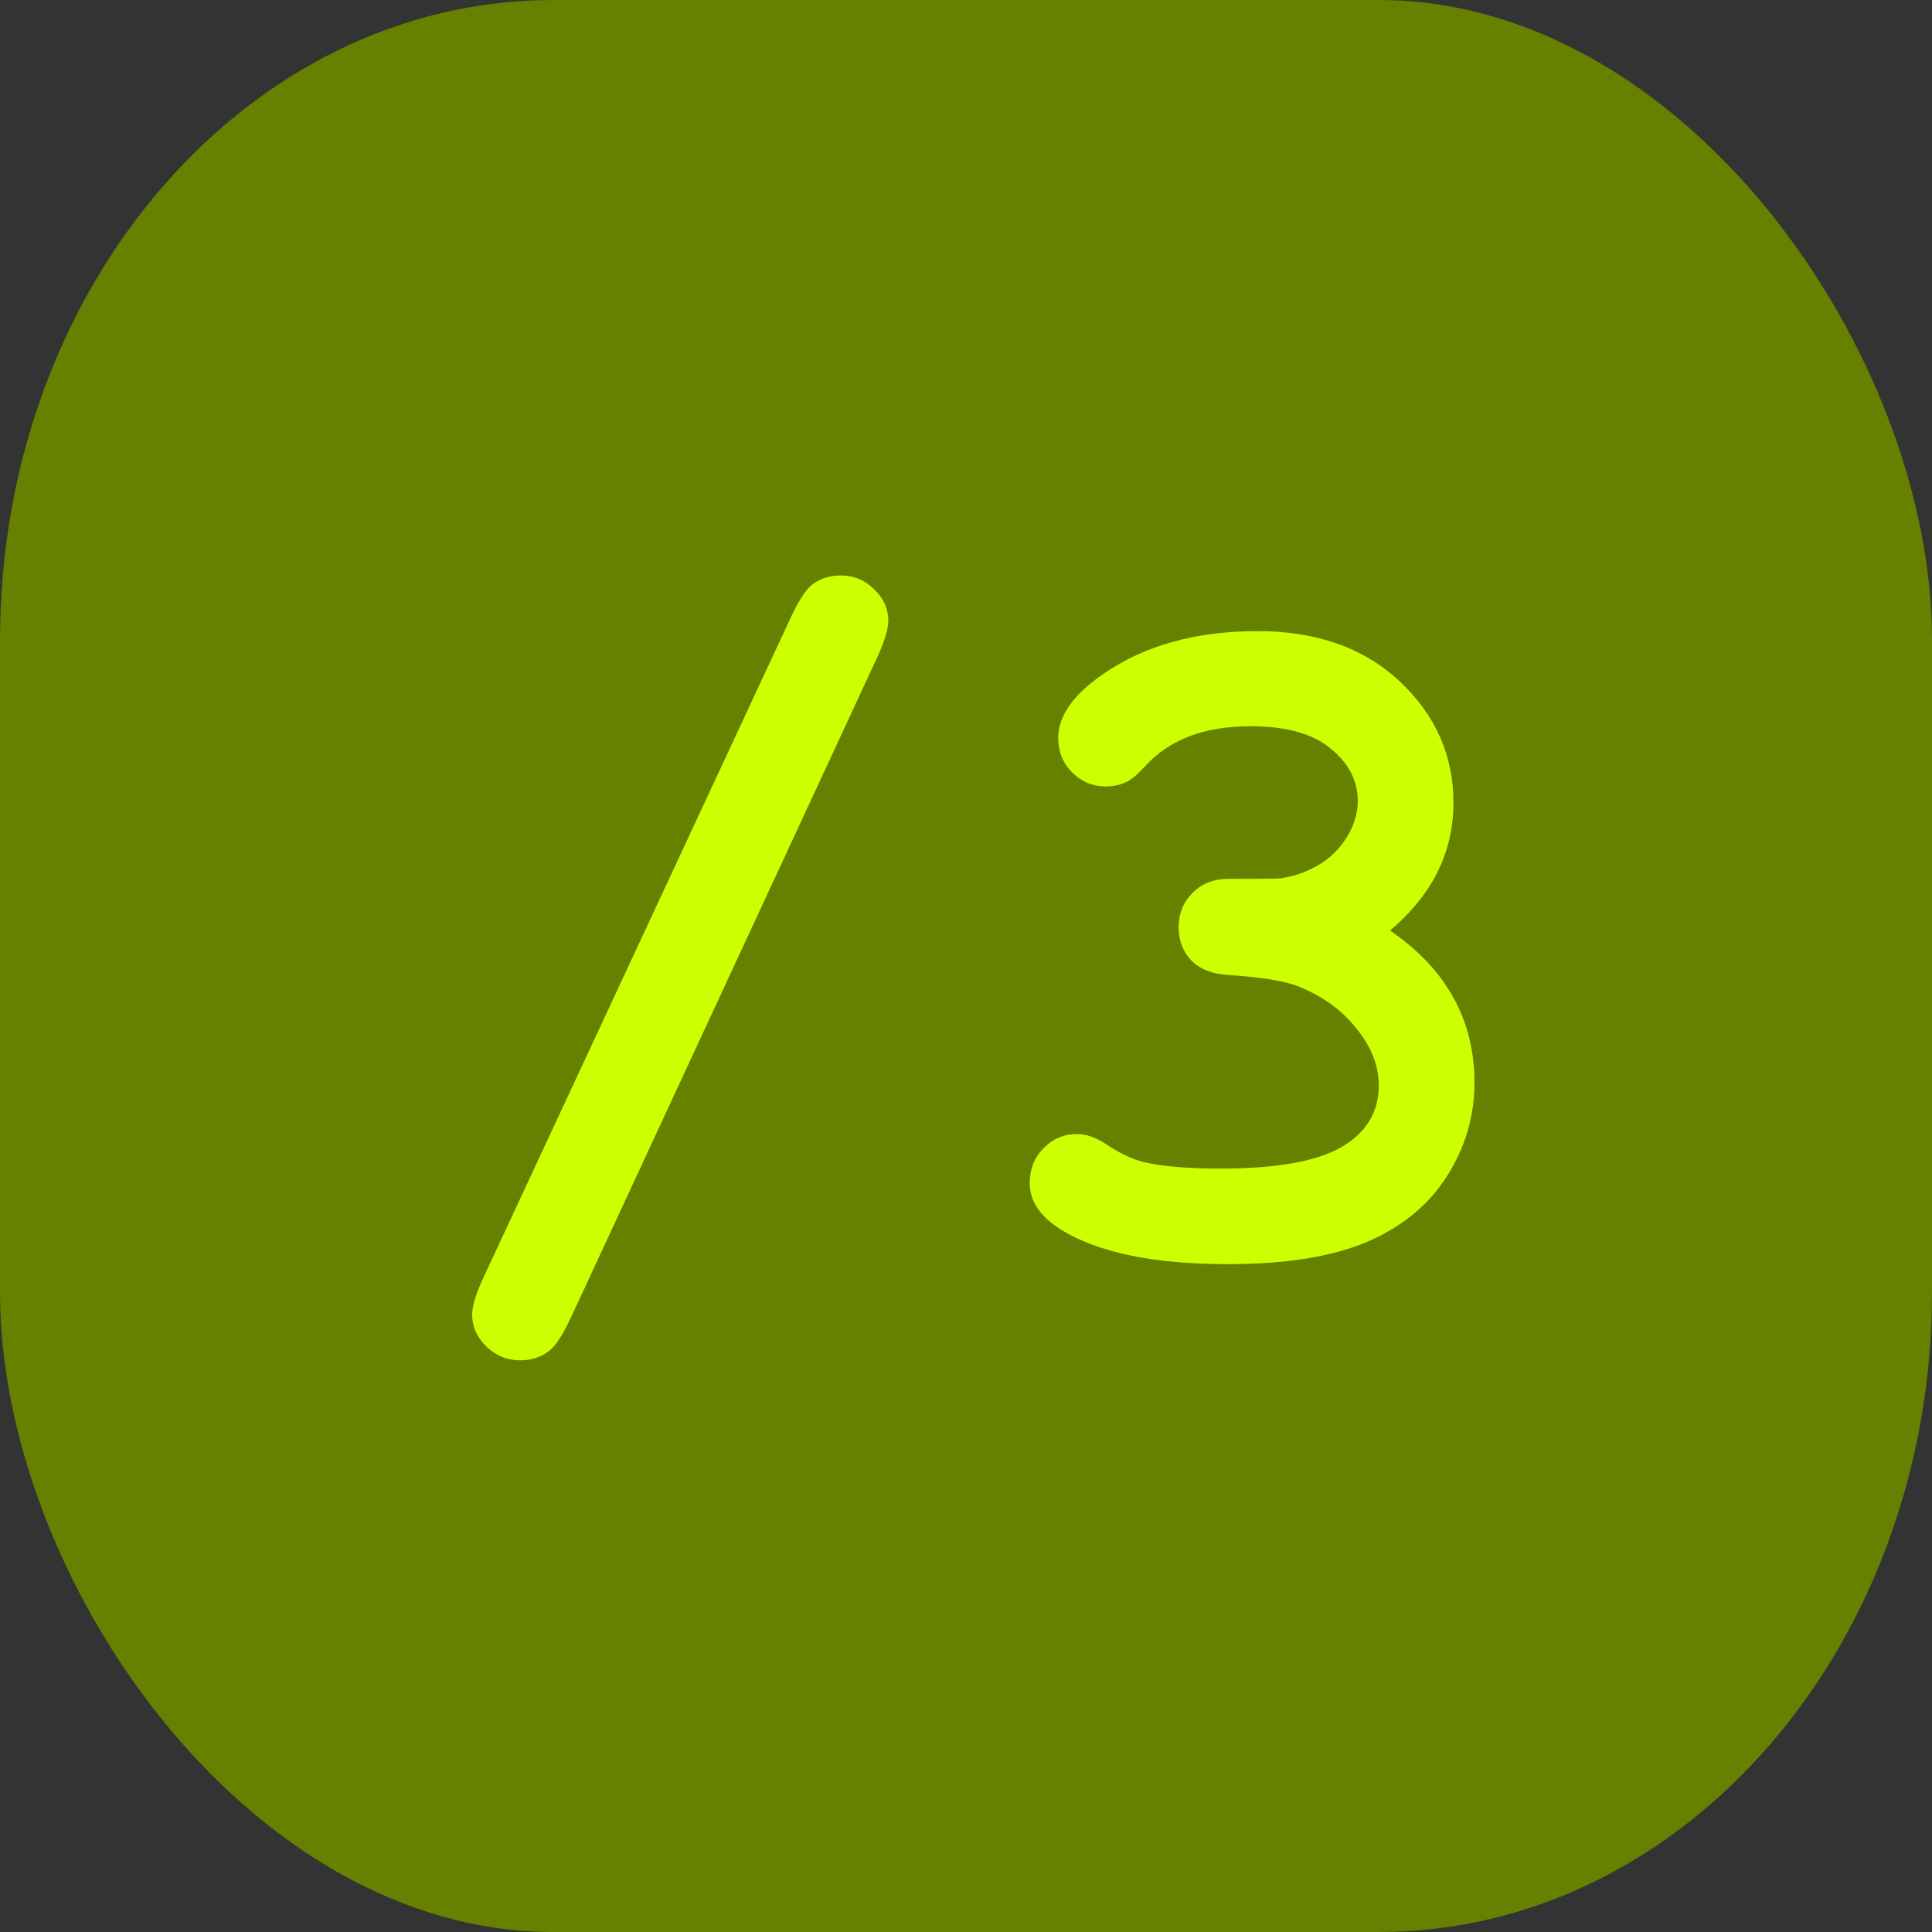 <?xml version="1.0" encoding="UTF-8" standalone="no"?>
<!-- Created with Inkscape (http://www.inkscape.org/) -->

<svg
   width="10mm"
   height="10mm"
   viewBox="0 0 10 10"
   version="1.1"
   id="svg1"
   inkscape:version="1.4 (86a8ad7, 2024-10-11)"
   sodipodi:docname="By3Off.svg"
   xmlns:inkscape="http://www.inkscape.org/namespaces/inkscape"
   xmlns:sodipodi="http://sodipodi.sourceforge.net/DTD/sodipodi-0.dtd"
   xmlns="http://www.w3.org/2000/svg"
   xmlns:svg="http://www.w3.org/2000/svg">
  <rect x="0" y="0" width="10" height="10" fill="#333333" stroke="none"/>
  <sodipodi:namedview
     id="namedview1"
     pagecolor="#ffffff"
     bordercolor="#000000"
     borderopacity="0.25"
     inkscape:showpageshadow="2"
     inkscape:pageopacity="0.0"
     inkscape:pagecheckerboard="0"
     inkscape:deskcolor="#d1d1d1"
     inkscape:document-units="mm"
     inkscape:zoom="11.313708"
     inkscape:cx="15.335379"
     inkscape:cy="33.278214"
     inkscape:window-width="1920"
     inkscape:window-height="1009"
     inkscape:window-x="-8"
     inkscape:window-y="-8"
     inkscape:window-maximized="1"
     inkscape:current-layer="layer1" />
  <defs
     id="defs1">
    <rect
       x="6.099"
       y="11.314"
       width="29.127"
       height="22.08"
       id="rect9" />
    <rect
       x="4.243"
       y="27.312"
       width="29.168"
       height="23.953"
       id="rect8" />
    <rect
       x="2.997"
       y="26.276"
       width="34.798"
       height="28.474"
       id="rect7" />
    <rect
       x="3.497"
       y="26.076"
       width="33.769"
       height="23.178"
       id="rect6" />
    <rect
       x="7.071"
       y="12.021"
       width="45.608"
       height="36.062"
       id="rect5" />
    <rect
       x="5.303"
       y="7.778"
       width="27.577"
       height="21.567"
       id="rect4" />
    <rect
       x="6.393"
       y="7.869"
       width="24.589"
       height="22.13"
       id="rect3" />
    <rect
       x="7.377"
       y="9.344"
       width="23.114"
       height="22.13"
       id="rect2" />
  </defs>
  <g
     inkscape:label="Layer 1"
     inkscape:groupmode="layer"
     id="layer1">
    <rect
       style="fill:#668000;stroke-width:0.465"
       id="rect1"
       width="10"
       height="10"
       x="0"
       y="0"
       ry="3.312"
       rx="2.863" />
    <path
       d="M 15.551,16.107 9.563,29.014 q -0.228,0.483 -0.41,0.629 -0.237,0.191 -0.574,0.191 -0.383,0 -0.665,-0.273 -0.273,-0.273 -0.273,-0.62 0,-0.246 0.219,-0.72 L 13.865,15.324 q 0.228,-0.483 0.401,-0.629 0.246,-0.191 0.574,-0.191 0.383,0 0.656,0.273 0.273,0.264 0.273,0.611 0,0.246 -0.219,0.72 z m 10.017,5.332 q 0.829,0.565 1.24,1.313 0.41,0.738 0.41,1.659 0,0.993 -0.547,1.841 -0.538,0.839 -1.568,1.276 -1.03,0.428 -2.698,0.428 -2.169,0 -3.263,-0.674 -0.611,-0.383 -0.611,-0.911 0,-0.401 0.264,-0.674 0.273,-0.283 0.656,-0.283 0.264,0 0.547,0.182 0.401,0.273 0.757,0.365 0.547,0.128 1.504,0.128 1.632,0 2.361,-0.419 0.729,-0.428 0.729,-1.203 0,-0.574 -0.428,-1.103 -0.419,-0.538 -1.13,-0.829 -0.41,-0.164 -1.385,-0.228 -0.465,-0.027 -0.72,-0.283 -0.246,-0.264 -0.246,-0.647 0,-0.401 0.273,-0.674 0.273,-0.273 0.693,-0.273 0.93,0 0.993,-0.009 0.365,-0.036 0.729,-0.237 0.365,-0.201 0.583,-0.547 0.228,-0.355 0.228,-0.729 0,-0.592 -0.529,-1.021 -0.52,-0.438 -1.568,-0.438 -1.349,0 -2.06,0.784 -0.21,0.228 -0.337,0.292 -0.191,0.1 -0.428,0.1 -0.383,0 -0.656,-0.273 -0.273,-0.273 -0.273,-0.674 0,-0.629 0.839,-1.221 1.221,-0.866 3.053,-0.866 1.732,0 2.78,0.984 1.048,0.984 1.048,2.37 0,0.72 -0.31,1.349 -0.31,0.62 -0.93,1.148 z"
       id="text1"
       style="font-weight:bold;font-size:18.667px;font-family:'Courier New';-inkscape-font-specification:'Courier New Bold';white-space:pre;fill:#ccff00;stroke-width:1.757"
       transform="matrix(0.265,0,0,0.265,0.419,-0.865)"
       aria-label="/3" />
  </g>
</svg>
